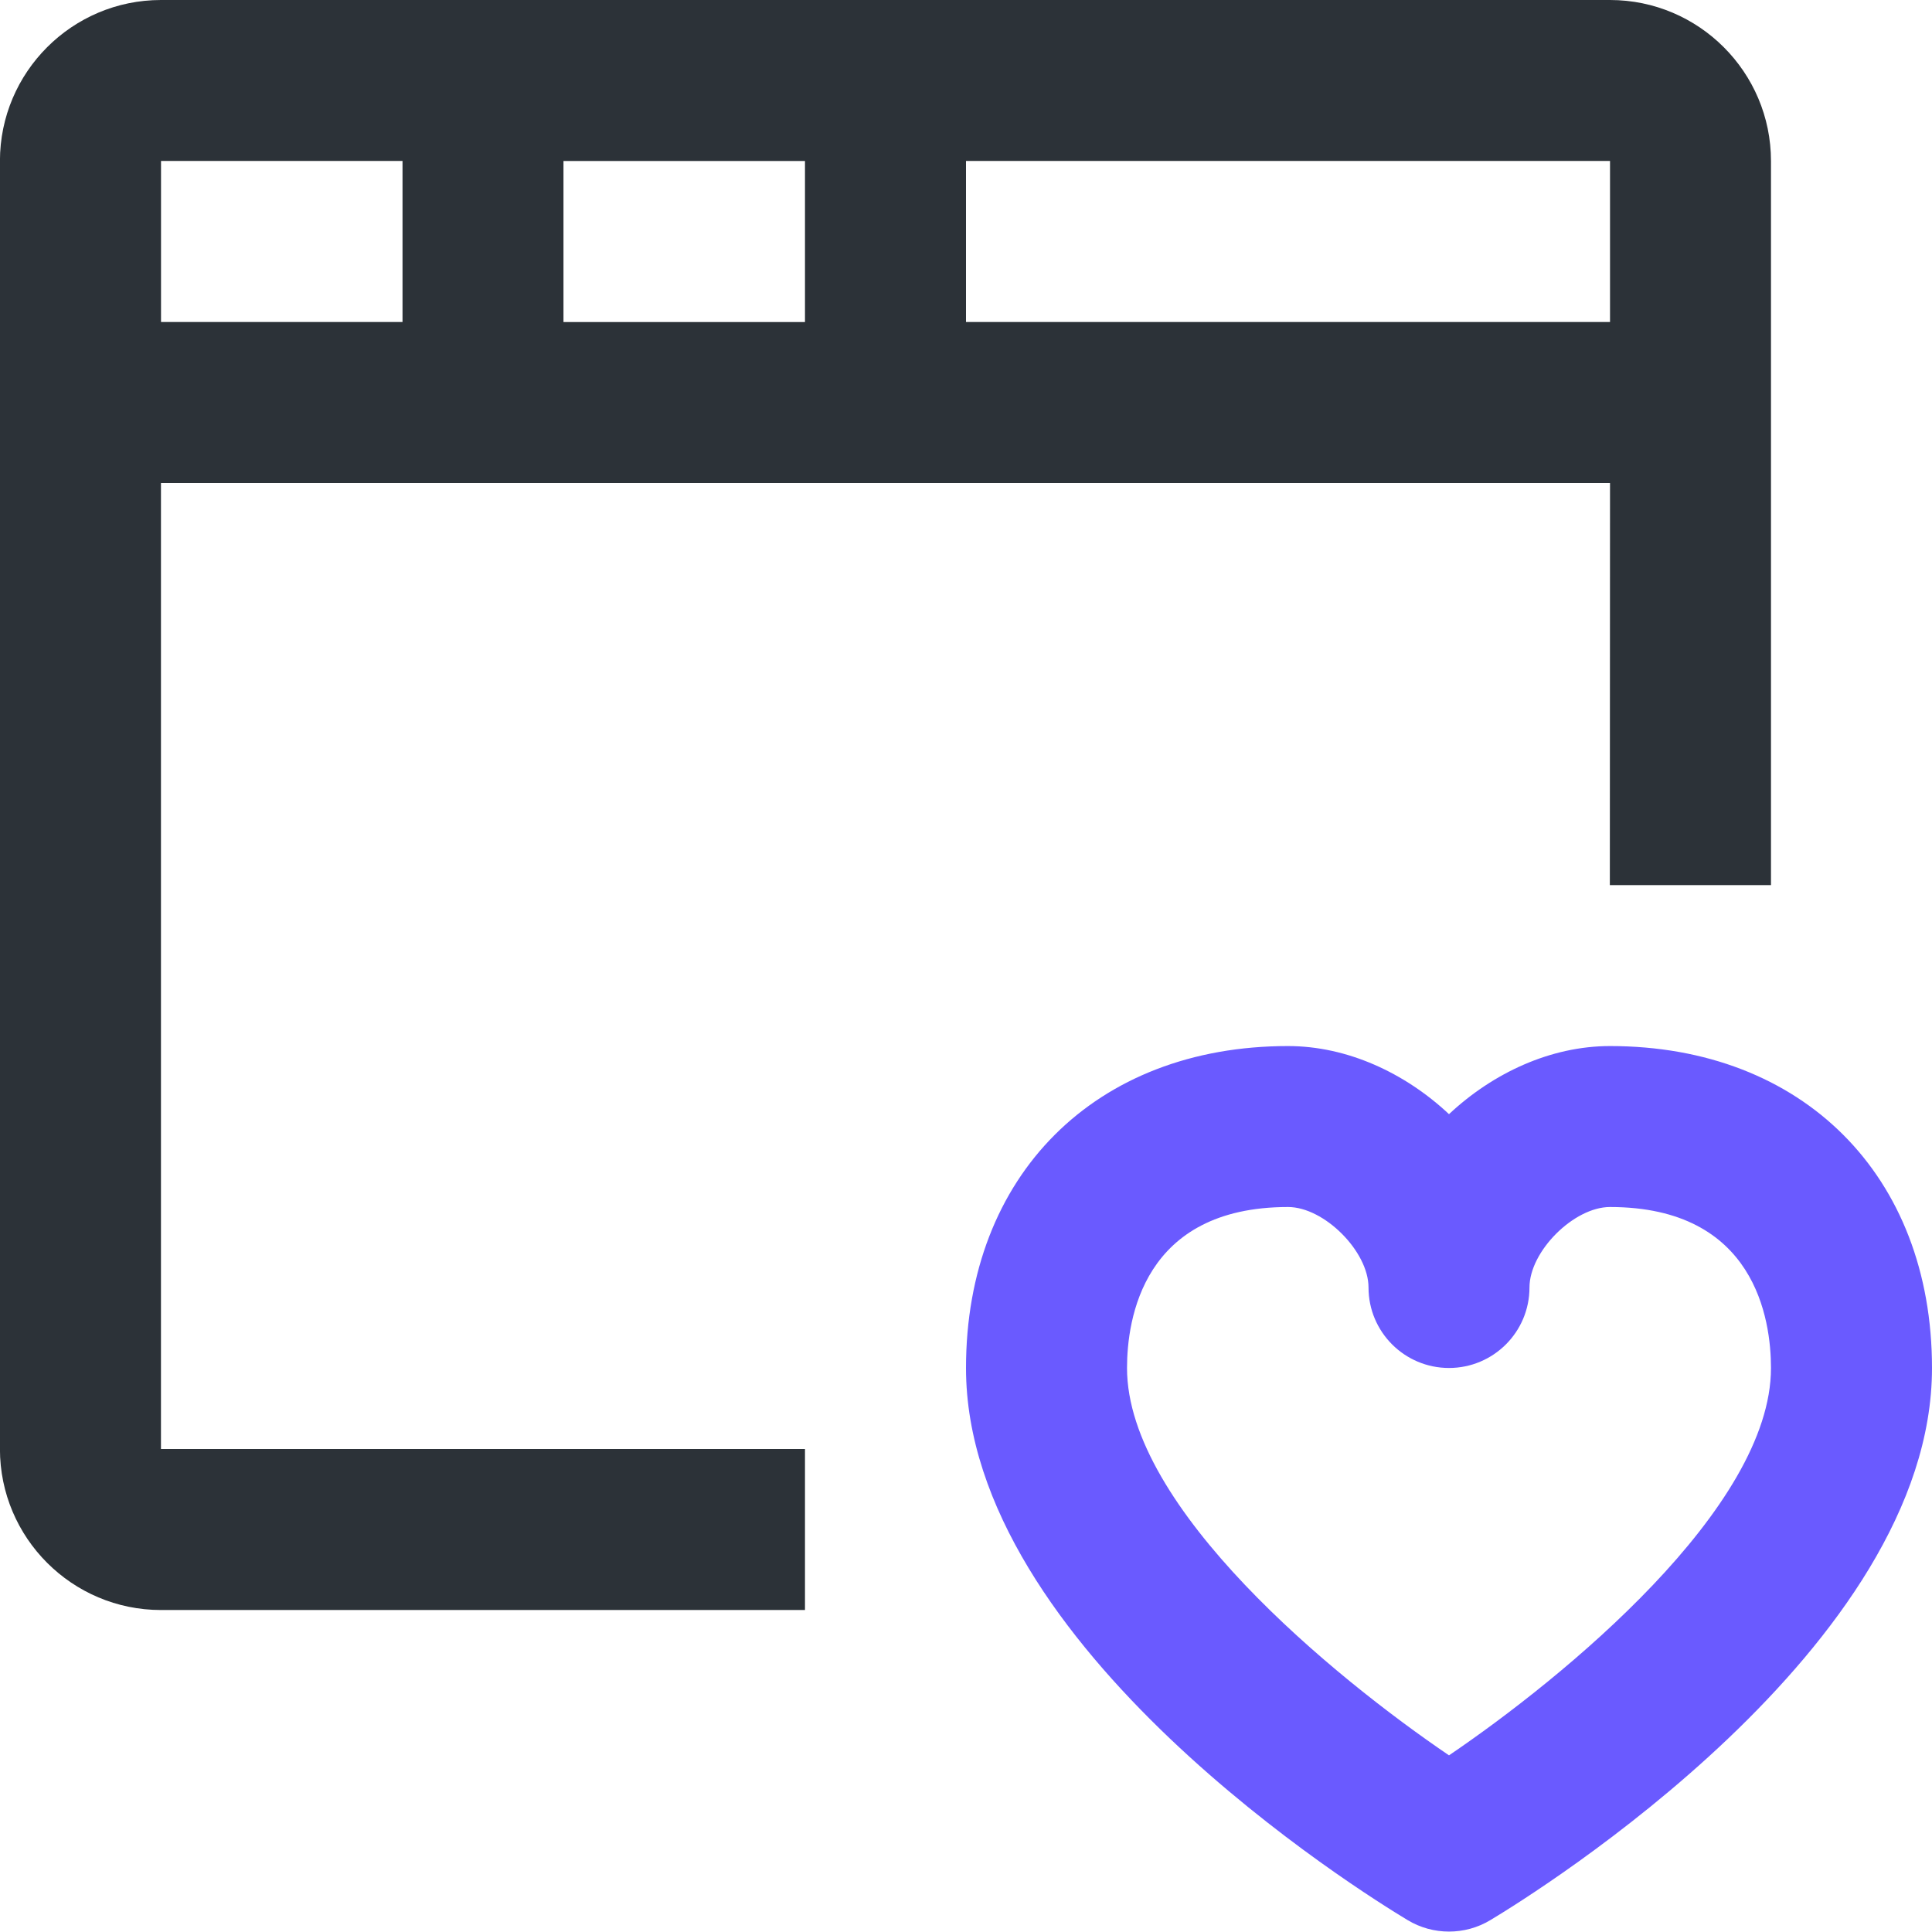 <!-- Generated by IcoMoon.io -->
<svg version="1.1" xmlns="http://www.w3.org/2000/svg" width="32" height="32" viewBox="0 0 32 32">
<title>apps</title>
<path fill="#2c3238" d="M6.667 5.333h-4v-2.667h4v2.667zM26.667 5.333h-10.667v-2.667h10.667v2.667zM9.333 2.667h4v2.667h-4v-2.667zM2.667 8h24l-0.003 6.66h2.669v-11.993c0-1.471-1.196-2.667-2.667-2.667h-24c-1.471 0-2.667 1.196-2.667 2.667v21.333c0 1.472 1.196 2.667 2.667 2.667h10.667v-2.667h-10.667v-16z"></path>
<path fill="#6a5aff" d="M24 29.074c-1.896-1.287-5.333-4.097-5.333-6.415 0-0.801 0.26-2.667 2.667-2.667 0.599 0 1.333 0.735 1.333 1.333 0 0.736 0.597 1.333 1.333 1.333s1.333-0.597 1.333-1.333c0-0.599 0.735-1.333 1.333-1.333 2.407 0 2.667 1.865 2.667 2.667 0 2.317-3.437 5.128-5.333 6.415zM26.667 17.326c-0.98 0-1.936 0.443-2.667 1.128-0.731-0.685-1.687-1.128-2.667-1.128-3.191 0-5.333 2.143-5.333 5.333 0 4.621 6.565 8.693 7.313 9.143 0.212 0.128 0.449 0.191 0.687 0.191s0.475-0.063 0.687-0.191c0.748-0.449 7.313-4.521 7.313-9.143 0-3.191-2.143-5.333-5.333-5.333z"></path>
</svg>
